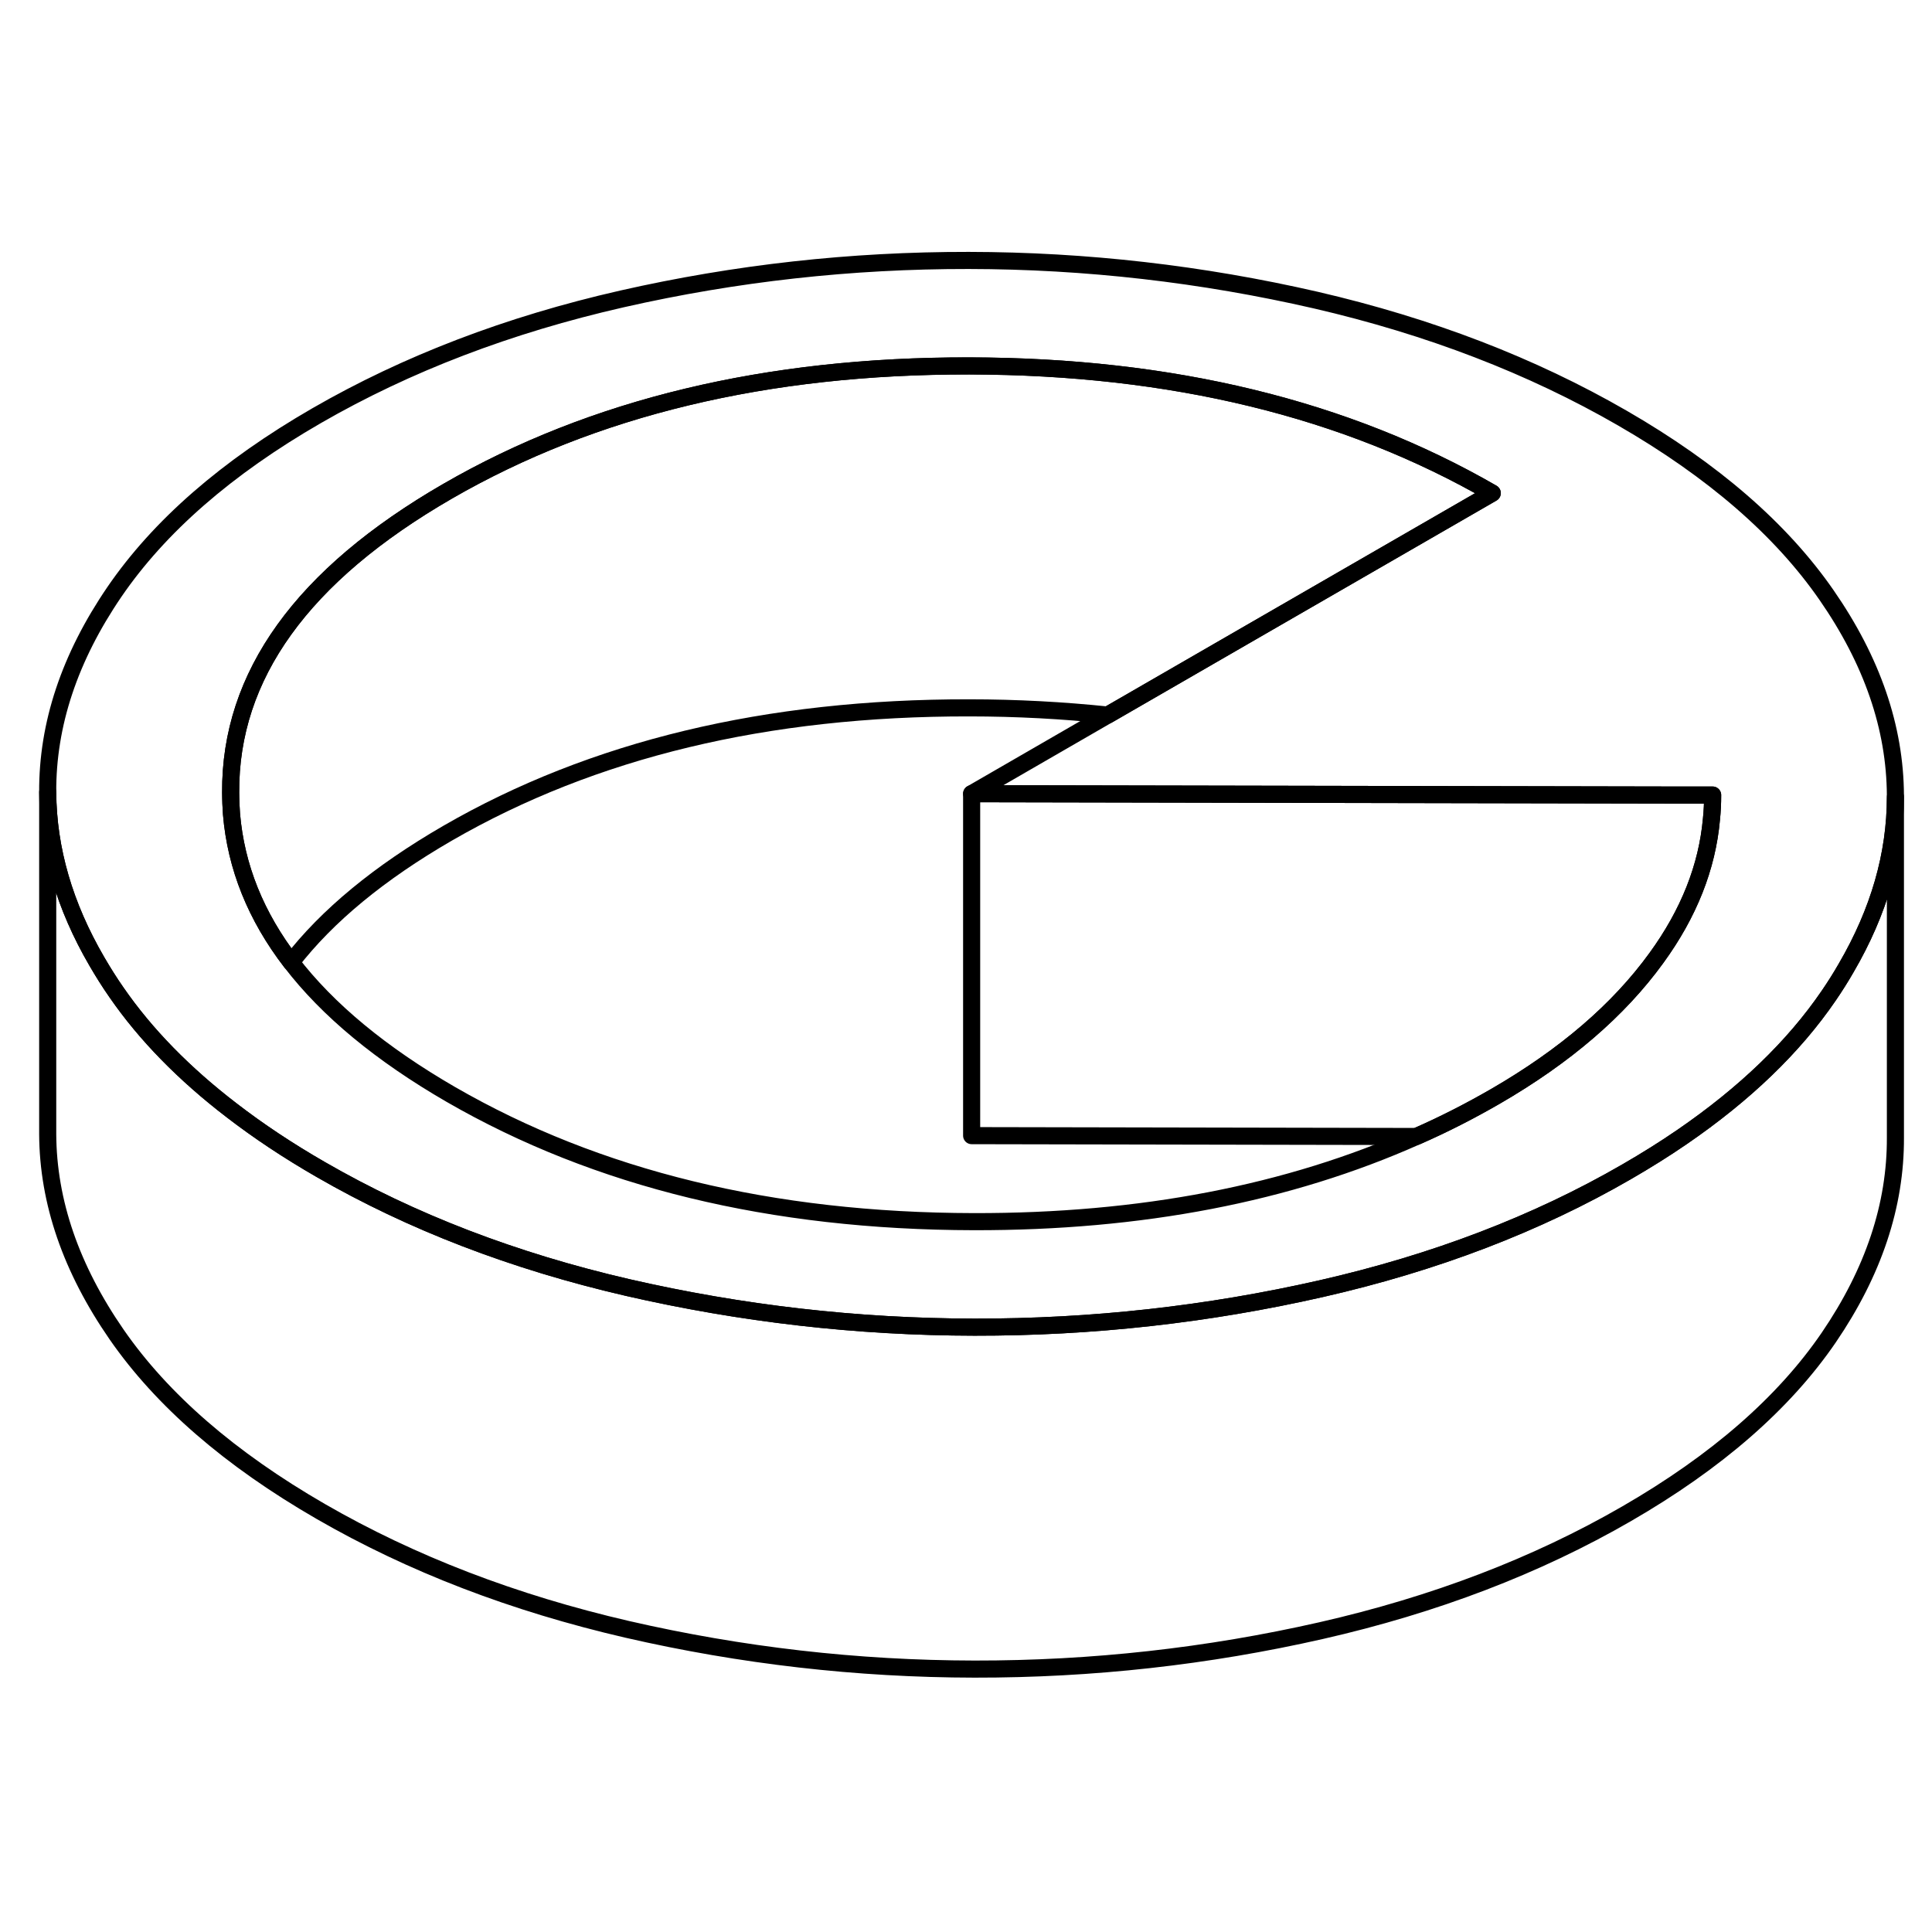 <svg width="48" height="48" viewBox="0 0 113 87" fill="none" xmlns="http://www.w3.org/2000/svg" stroke-width="1px"
     stroke-linecap="round" stroke-linejoin="round">
    <path d="M106.83 21.802C104.17 17.962 100.19 14.512 94.89 11.453C89.59 8.393 83.61 6.093 76.96 4.553C70.3 3.023 63.53 2.243 56.66 2.233C49.78 2.223 43.03 2.973 36.38 4.483C29.74 5.993 23.79 8.273 18.52 11.312C13.25 14.352 9.31 17.793 6.69 21.622C4.07 25.462 2.77 29.363 2.79 33.333C2.81 36.682 3.77 39.983 5.67 43.242C6.02 43.843 6.4 44.453 6.82 45.053C8.52 47.513 10.77 49.812 13.55 51.943C15.12 53.153 16.85 54.303 18.76 55.403C24.06 58.462 30.04 60.763 36.7 62.303C43.36 63.833 50.12 64.612 57 64.623C63.87 64.632 70.63 63.883 77.27 62.373C83.91 60.862 89.87 58.583 95.13 55.542C96.27 54.883 97.36 54.203 98.38 53.502C102.05 50.983 104.91 48.233 106.96 45.233C107.33 44.693 107.67 44.153 107.98 43.612C109.9 40.322 110.86 36.992 110.86 33.612V33.523C110.84 29.552 109.5 25.652 106.83 21.802ZM100.1 34.913C99.85 37.712 98.78 40.422 96.88 43.032C94.67 46.083 91.53 48.773 87.47 51.123C85.98 51.983 84.44 52.773 82.84 53.472C75.35 56.812 66.72 58.472 56.96 58.453C45.12 58.432 34.93 55.953 26.37 51.013C22.29 48.653 19.17 46.072 17.03 43.282C14.96 40.593 13.8 37.703 13.54 34.612C13.51 34.193 13.49 33.773 13.49 33.352C13.45 26.512 17.68 20.642 26.18 15.732C34.68 10.822 44.85 8.383 56.69 8.403C68.53 8.423 78.72 10.902 87.28 15.842L73.45 23.823L64.79 28.823L56.83 33.422L82.61 33.472L98.15 33.502H100.17C100.17 33.972 100.15 34.443 100.1 34.913Z" stroke="currentColor" stroke-linejoin="round"/>
    <path d="M87.281 15.842L73.451 23.823L64.79 28.823C62.18 28.552 59.48 28.402 56.691 28.402C44.85 28.383 34.681 30.823 26.18 35.733C22.191 38.042 19.141 40.553 17.031 43.282C14.961 40.593 13.8 37.703 13.54 34.612C13.51 34.193 13.491 33.773 13.491 33.352C13.45 26.512 17.68 20.642 26.18 15.732C34.681 10.822 44.85 8.382 56.691 8.402C68.531 8.422 78.721 10.902 87.281 15.842Z" stroke="currentColor" stroke-linejoin="round"/>
    <path d="M100.17 33.502C100.17 33.972 100.15 34.442 100.1 34.912C99.85 37.712 98.78 40.422 96.88 43.032C94.67 46.082 91.53 48.772 87.47 51.122C85.98 51.982 84.44 52.772 82.84 53.472L56.83 53.422V33.422L82.61 33.472L98.15 33.502H100.17Z" stroke="currentColor" stroke-linejoin="round"/>
    <path d="M110.86 33.612V53.523C110.88 57.492 109.58 61.392 106.96 65.233C104.34 69.062 100.4 72.502 95.13 75.543C89.87 78.582 83.91 80.862 77.27 82.373C70.63 83.882 63.87 84.632 57 84.623C50.12 84.612 43.36 83.832 36.7 82.302C30.04 80.763 24.06 78.463 18.76 75.403C13.46 72.343 9.48 68.892 6.82 65.052C4.16 61.203 2.81 57.303 2.79 53.333V33.333C2.81 36.682 3.77 39.983 5.67 43.242C6.02 43.843 6.4 44.453 6.82 45.053C8.52 47.513 10.77 49.812 13.55 51.943C15.12 53.153 16.85 54.303 18.76 55.403C24.06 58.462 30.04 60.763 36.7 62.303C43.36 63.833 50.12 64.612 57 64.623C63.87 64.632 70.63 63.883 77.27 62.373C83.91 60.862 89.87 58.583 95.13 55.542C96.27 54.883 97.36 54.203 98.38 53.502C102.05 50.983 104.91 48.233 106.96 45.233C107.33 44.693 107.67 44.153 107.98 43.612C109.9 40.322 110.86 36.992 110.86 33.612Z" stroke="currentColor" stroke-linejoin="round"/>
</svg>